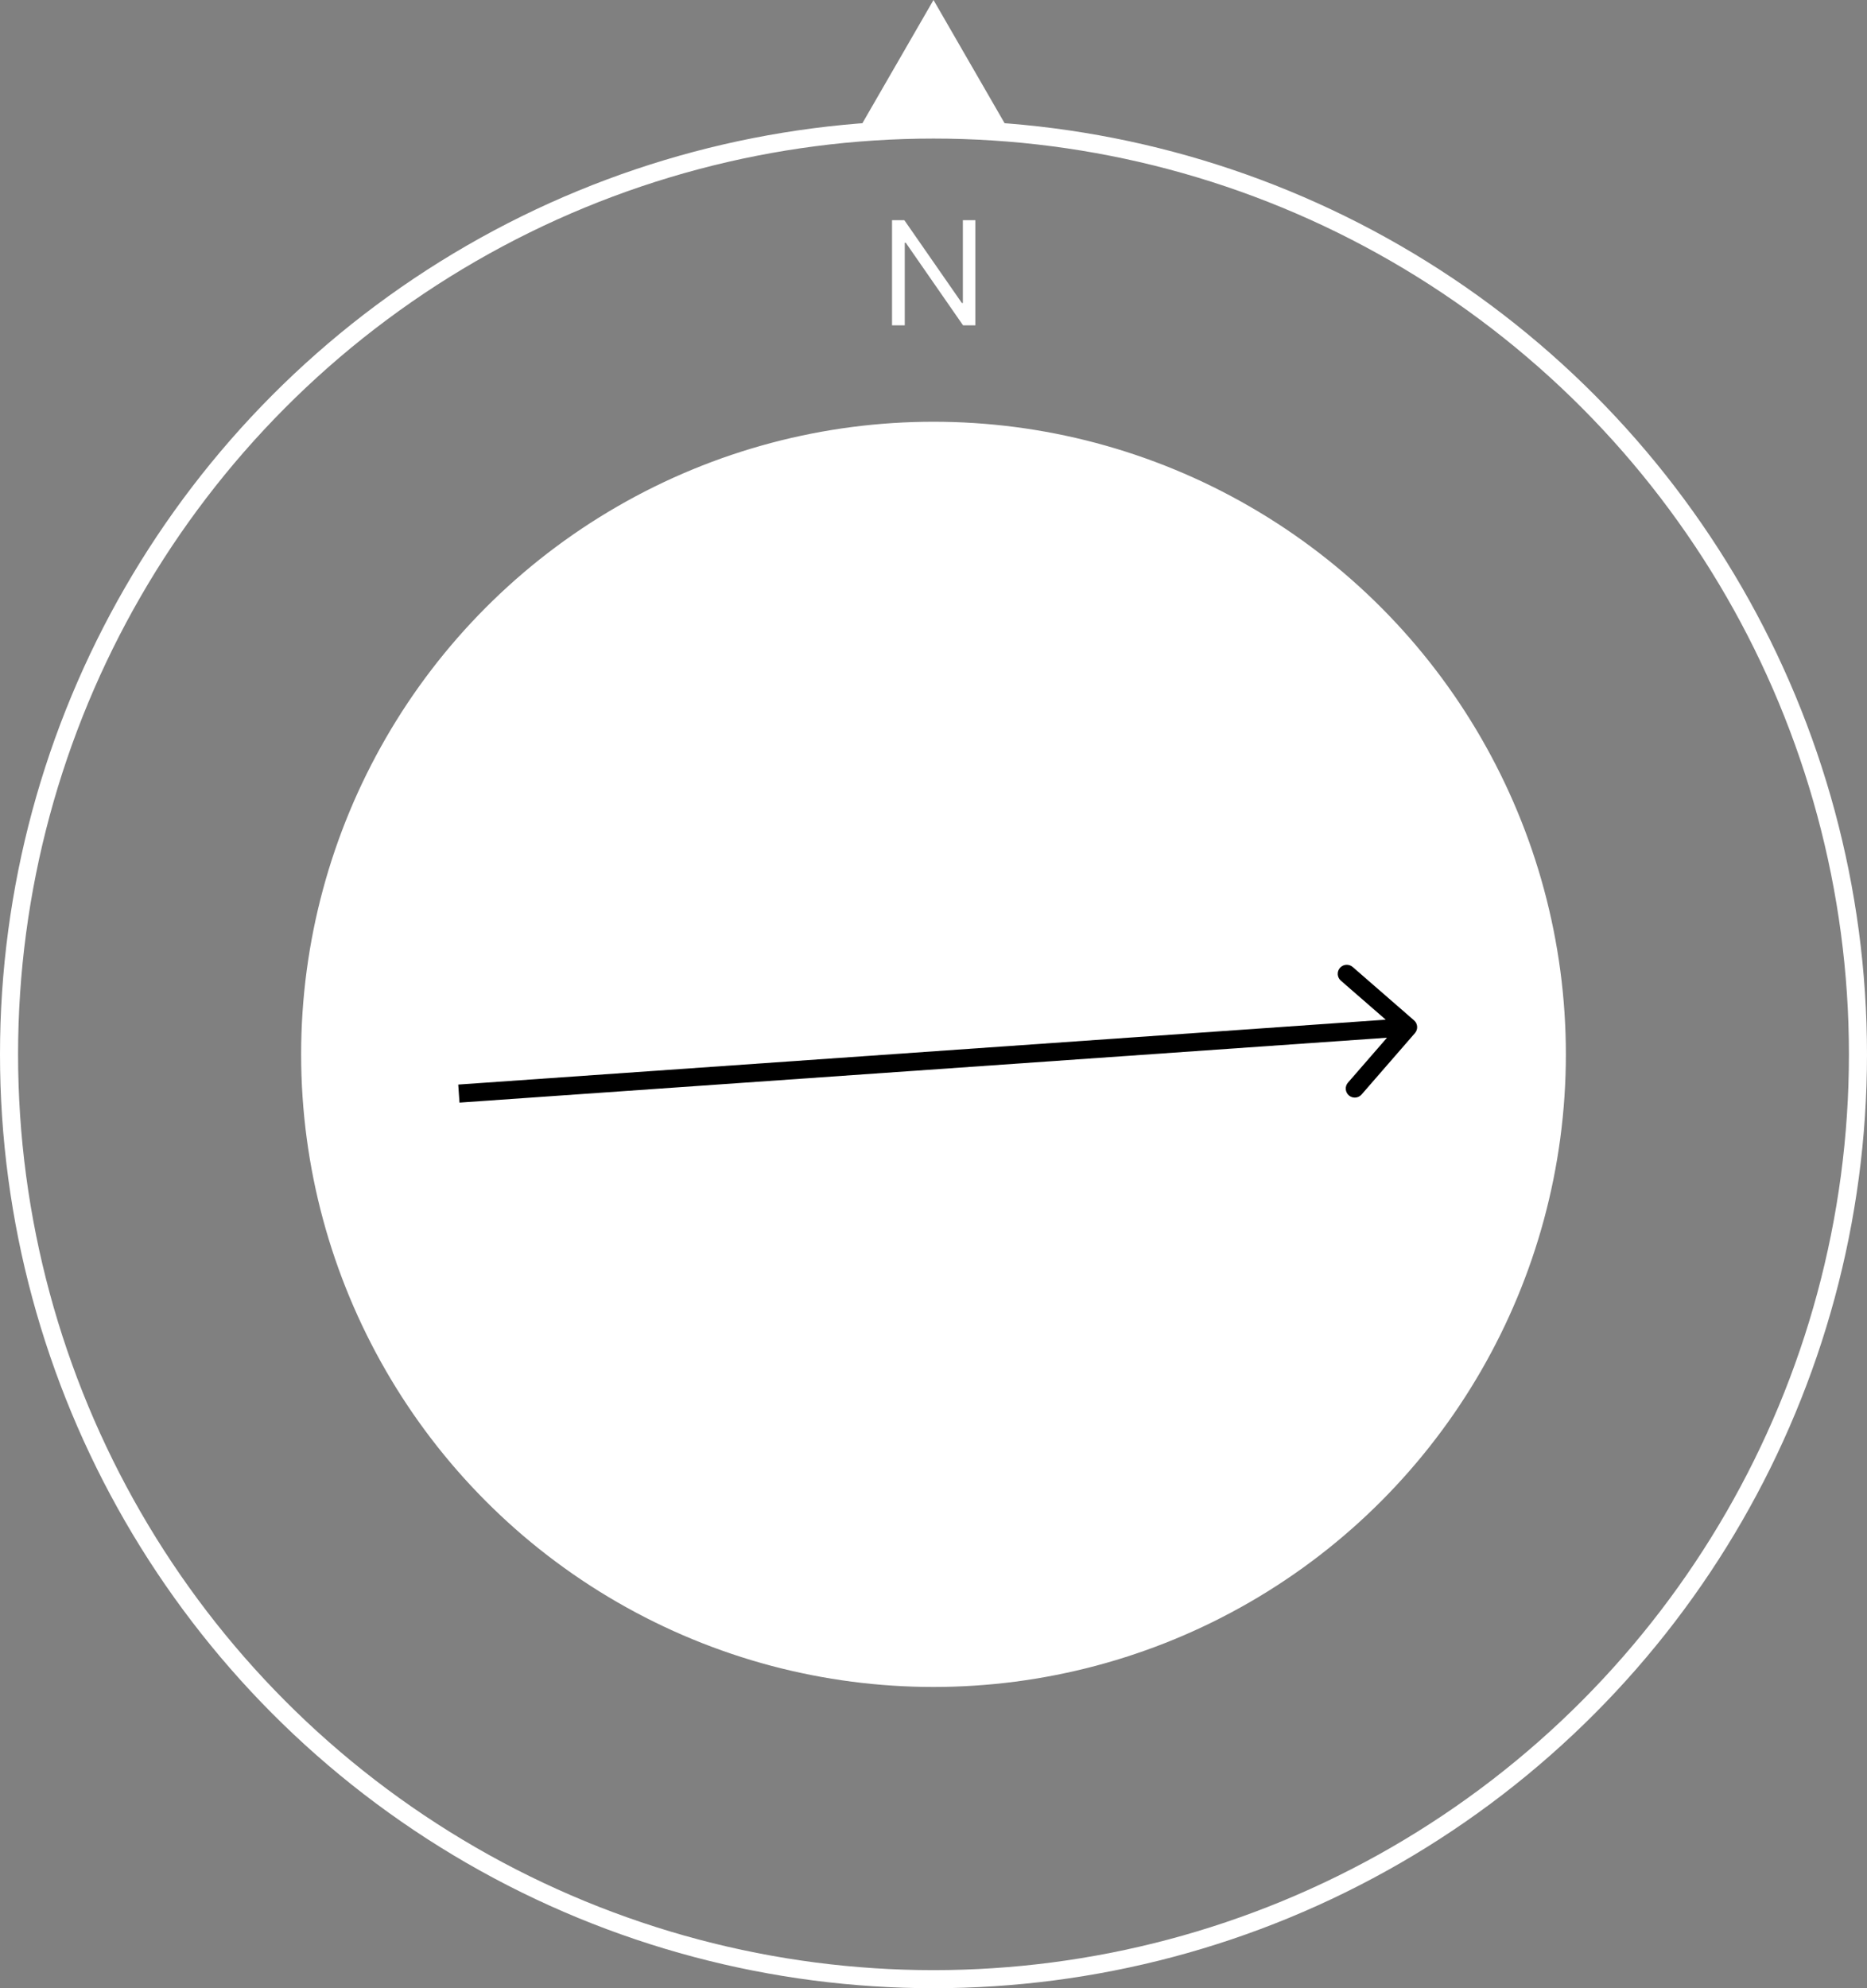<svg width="155" height="165" viewBox="0 0 155 165" fill="none" xmlns="http://www.w3.org/2000/svg">
<rect x="0" y="0" width="155" height="165" fill="#808080" stroke="none"/>
<circle cx="77.5" cy="87.5" r="76.75" stroke="white" stroke-width="1.5"/>
<circle cx="77.5" cy="87.5" r="51.75" fill="white" stroke="white" stroke-width="1.5"/>
<path d="M80.977 18.273V27H79.954L75.199 20.148H75.114V27H74.057V18.273H75.079L79.852 25.142H79.938V18.273H80.977Z" fill="white"/>
<path d="M77.5 0L83.995 11.25H71.005L77.5 0Z" fill="white"/>
<path d="M117.47 85.737C117.742 85.424 117.708 84.95 117.396 84.679L112.302 80.25C111.989 79.978 111.515 80.012 111.243 80.324C110.972 80.637 111.005 81.111 111.317 81.382L115.846 85.319L111.909 89.847C111.638 90.159 111.671 90.633 111.983 90.905C112.296 91.177 112.77 91.144 113.041 90.831L117.47 85.737ZM38.148 91.504L116.956 85.993L116.851 84.496L38.044 90.007L38.148 91.504Z" fill="black"/>
</svg>

